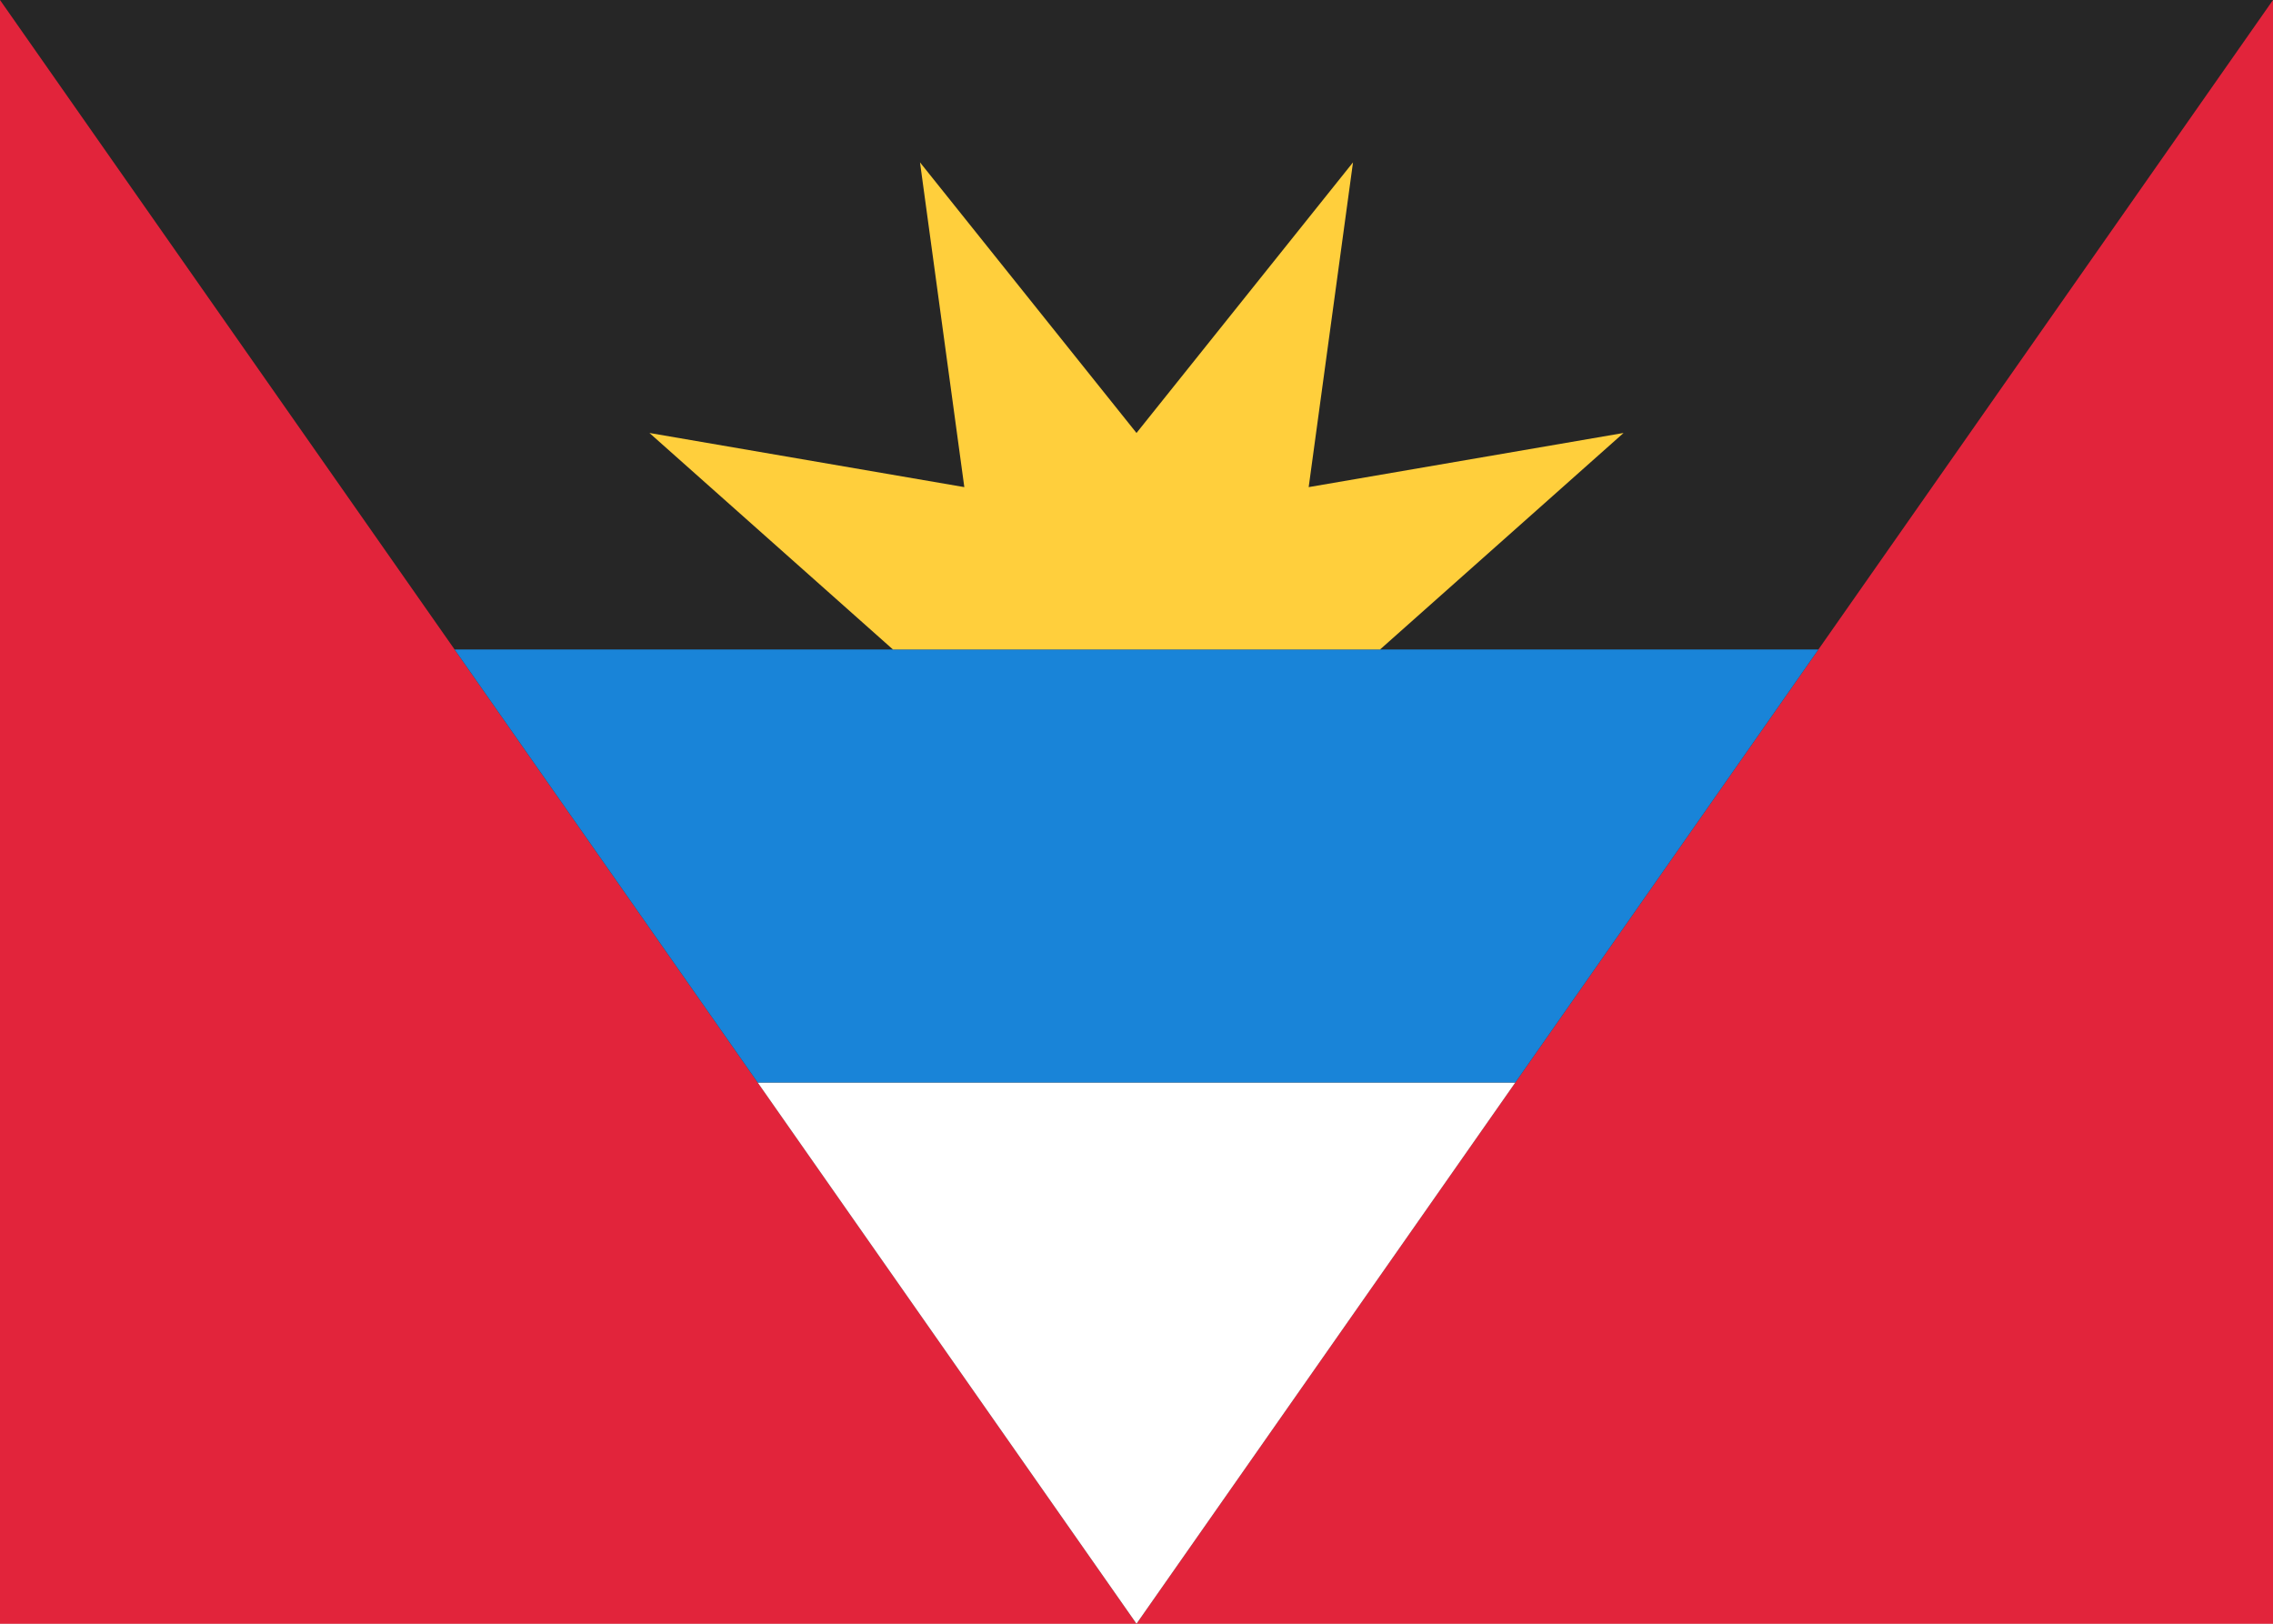<svg fill="none" xmlns="http://www.w3.org/2000/svg" viewBox="0 0 28 20"><rect x="0" y="0" width="28" height="20" fill="#333333" stroke="none"/><g clip-path="url(#clip0_503_3869)"><path d="M0 0C9.333 6.98936e-05 18.667 -0 28 2.70605e-05V20C18.667 20 9.333 20 0 20V0Z" fill="#FFFFFF"/><path d="M0 0L28 2.70605e-05V20H0V0Z" fill="#E2243B"/><path fill-rule="evenodd" clip-rule="evenodd" d="M0 0L28 2.70605e-05L14 20L0 0Z" fill="#262626"/><path d="M18.667 13.333L14 20L9.333 13.333H18.667Z" fill="#FFFFFF"/><path d="M9.333 13.333L5.6 8H22.4L18.667 13.333H9.333Z" fill="#1984D8"/><path fill-rule="evenodd" clip-rule="evenodd" d="M14.5 8H14H13H12H11L8 5.333L11.879 6L11.333 2L14 5.333L16.667 2L16.121 6L20 5.333L17 8H15H14.5Z" fill="#FFCF3C"/></g><defs><clipPath id="clip0_503_3869"><rect width="28" height="20" fill="#FFFFFF"/></clipPath></defs></svg>